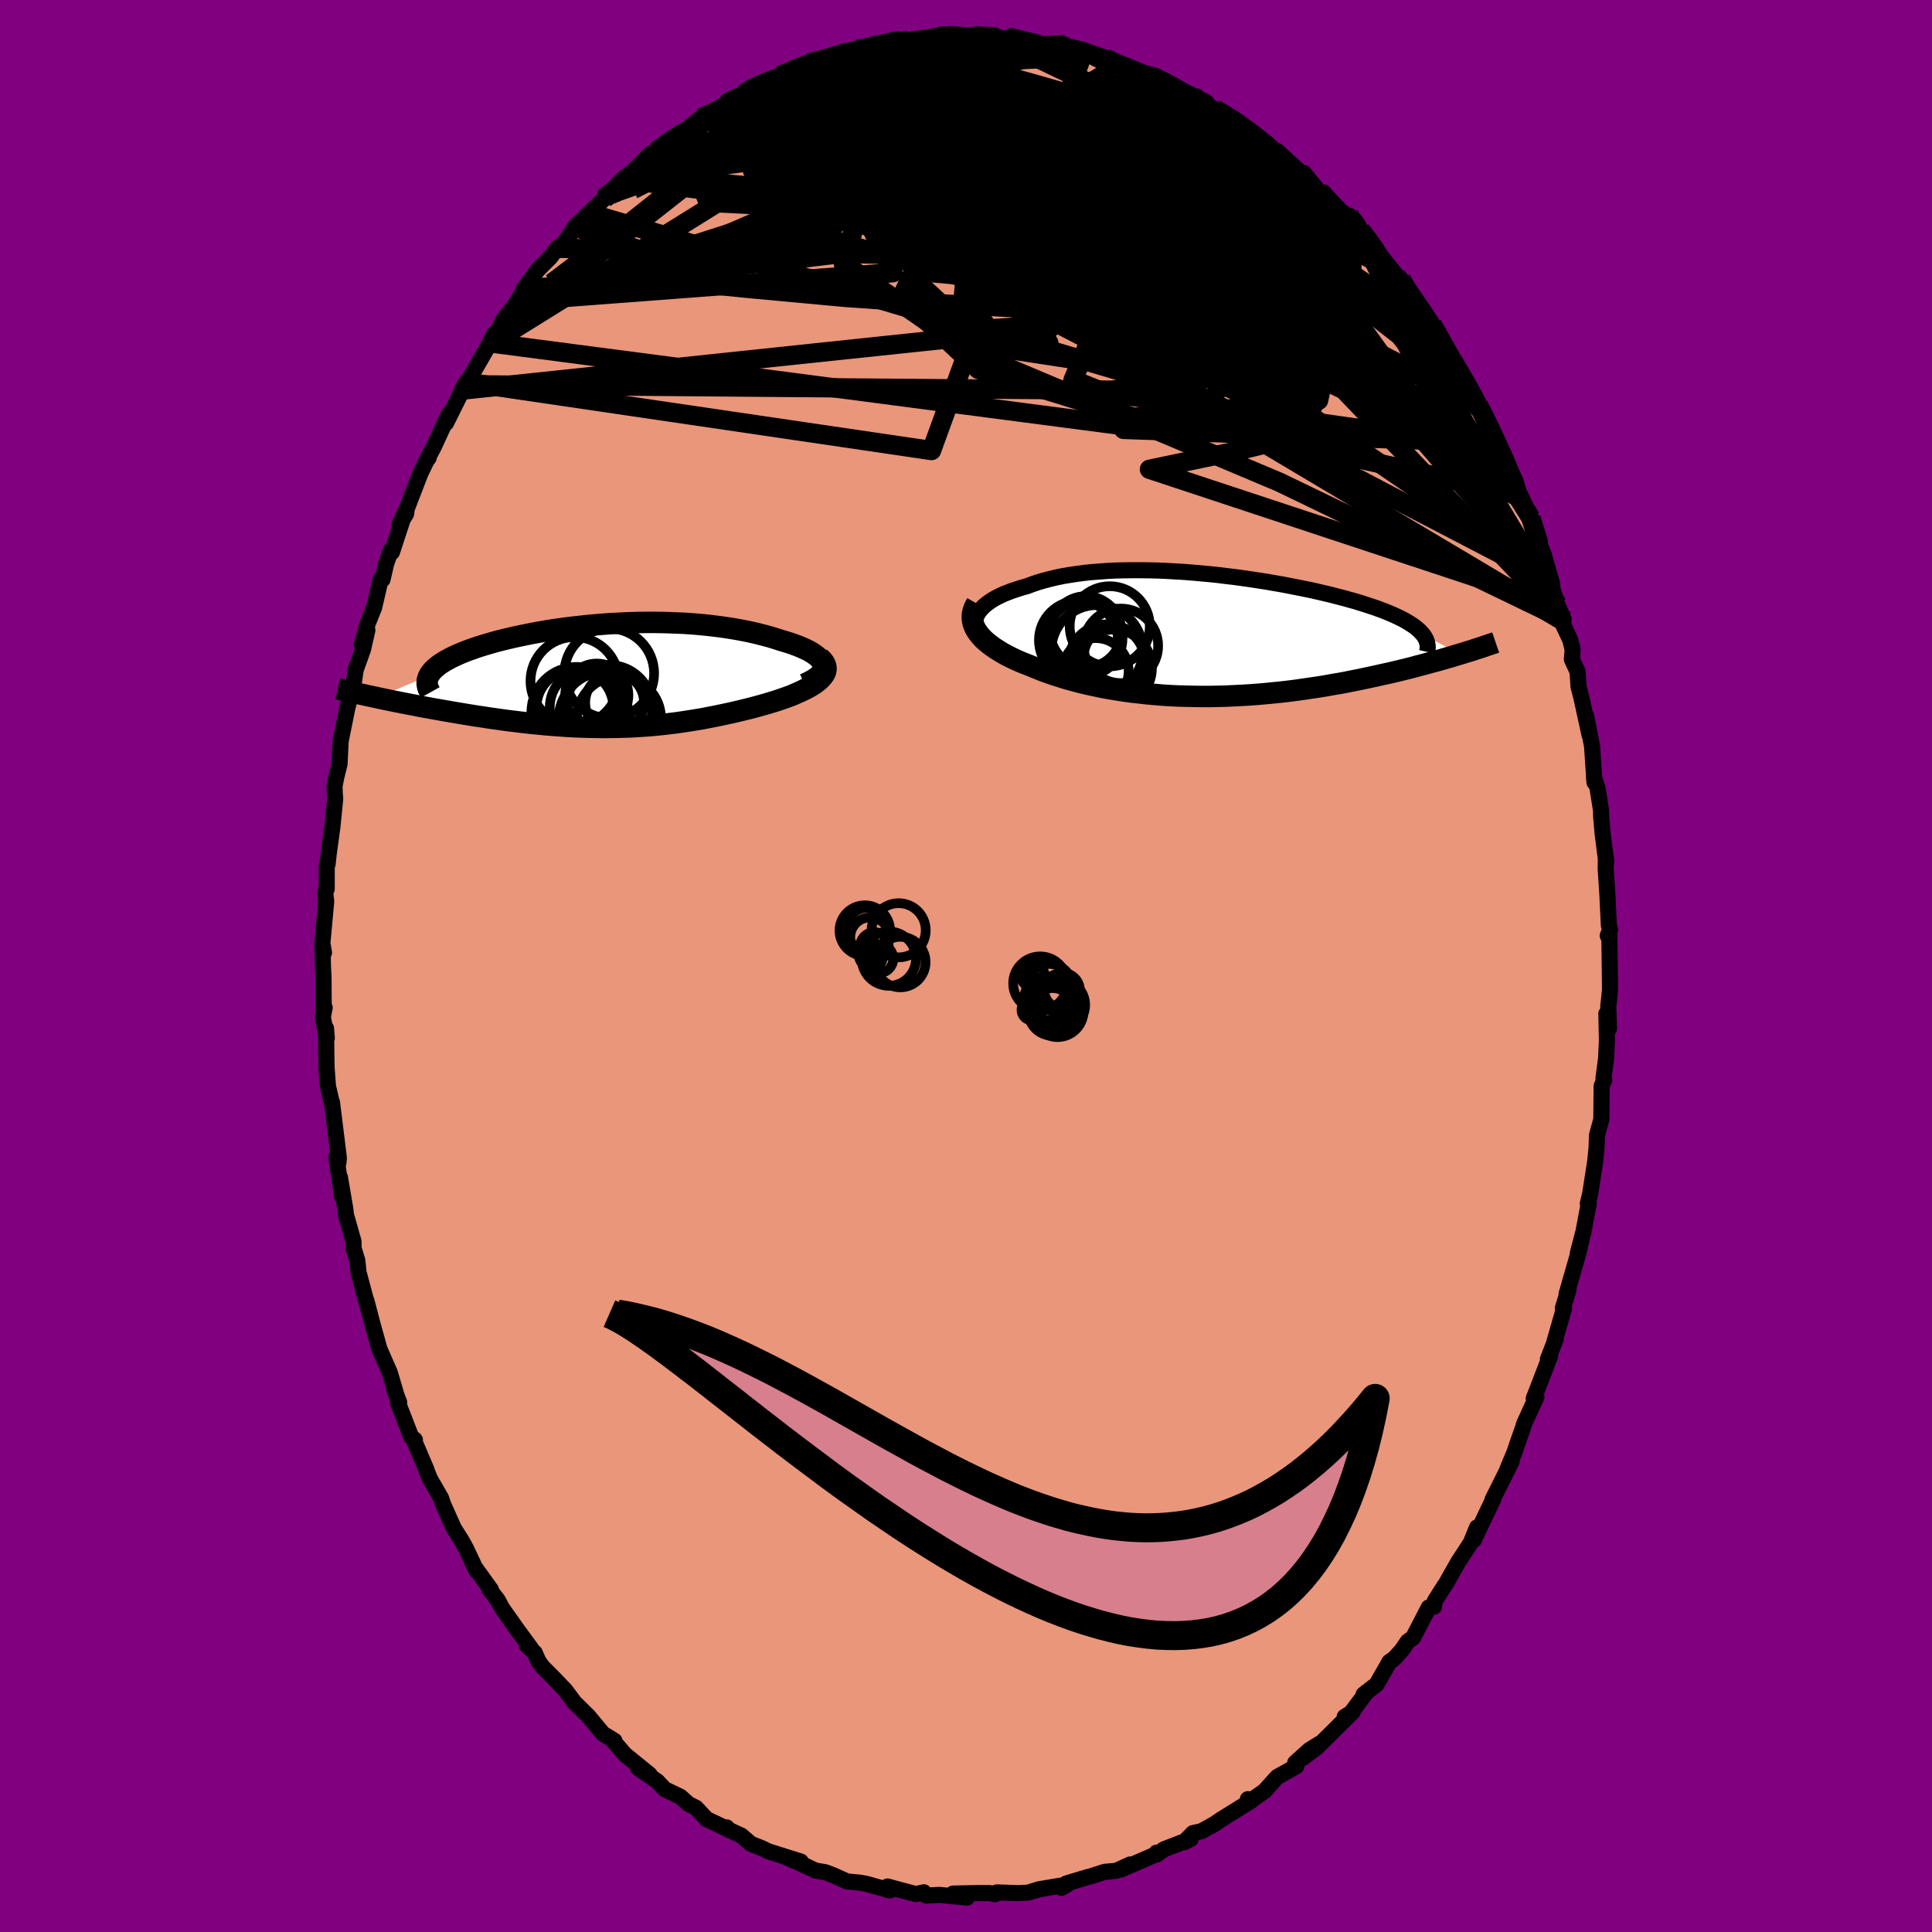 
  <svg viewBox="-100 -100 200 200" xmlns="http://www.w3.org/2000/svg" width="500" height="500" id="face-svg">
    <defs>
      <clipPath id="leftEyeClipPath">
        <polyline points="22.4,-1.11 22.34,-1.3 22.23,-1.5 22.09,-1.68 21.92,-1.87 21.71,-2.05 21.46,-2.23 21.19,-2.41 20.89,-2.58 20.56,-2.74 20.2,-2.9 19.82,-3.06 19.41,-3.21 18.99,-3.36 18.54,-3.5 18.07,-3.64 17.51,-3.82 16.93,-4 16.33,-4.16 15.71,-4.32 15.07,-4.47 14.42,-4.61 13.75,-4.74 13.06,-4.86 12.36,-4.97 11.65,-5.07 10.93,-5.16 10.2,-5.24 9.46,-5.31 8.71,-5.37 7.95,-5.42 7.19,-5.45 6.42,-5.48 5.65,-5.5 4.88,-5.51 4.1,-5.51 3.33,-5.5 2.55,-5.48 1.78,-5.45 1.01,-5.41 0.24,-5.37 -0.52,-5.31 -1.28,-5.25 -2.03,-5.18 -2.77,-5.1 -3.5,-5.02 -4.23,-4.93 -4.94,-4.83 -5.64,-4.73 -6.33,-4.62 -7,-4.5 -7.66,-4.38 -8.31,-4.25 -8.94,-4.12 -9.55,-3.99 -10.15,-3.85 -10.73,-3.71 -11.29,-3.57 -11.83,-3.42 -12.35,-3.27 -12.85,-3.12 -13.33,-2.97 -13.79,-2.81 -14.22,-2.66 -14.64,-2.5 -15.04,-2.34 -15.41,-2.18 -15.76,-2.02 -16.1,-1.86 -16.41,-1.69 -16.71,-1.53 -16.98,-1.36 -17.23,-1.2 -17.46,-1.03 -17.67,-0.86 -17.86,-0.69 -18.03,-0.52 -18.17,-0.35 -18.3,-0.17 -18.4,0 -23.78,2.28 -23.32,2.38 -22.84,2.48 -22.36,2.58 -21.86,2.68 -21.36,2.78 -20.85,2.88 -20.33,2.98 -19.8,3.08 -19.26,3.19 -18.71,3.29 -18.16,3.39 -17.6,3.49 -17.03,3.59 -16.46,3.69 -15.88,3.79 -15.29,3.89 -14.69,3.99 -14.08,4.09 -13.46,4.19 -12.83,4.28 -12.2,4.38 -11.56,4.47 -10.92,4.56 -10.27,4.65 -9.61,4.73 -8.96,4.81 -8.3,4.89 -7.63,4.96 -6.97,5.02 -6.3,5.09 -5.63,5.14 -4.96,5.19 -4.28,5.24 -3.61,5.28 -2.94,5.31 -2.26,5.33 -1.59,5.35 -0.92,5.36 -0.24,5.37 0.43,5.36 1.11,5.35 1.78,5.33 2.45,5.31 3.13,5.27 3.8,5.23 4.47,5.18 5.15,5.12 5.82,5.05 6.49,4.97 7.17,4.89 7.84,4.79 8.51,4.69 9.19,4.58 9.86,4.47 10.53,4.34 11.2,4.21 11.87,4.07 12.54,3.93 13.21,3.78 13.88,3.62 14.54,3.46 15.2,3.29 15.86,3.11 16.5,2.93 17,2.78 17.49,2.63 17.97,2.47 18.43,2.31 18.88,2.15 19.31,1.98 19.72,1.8 20.12,1.62 20.49,1.44 20.84,1.26 21.17,1.07 21.47,0.88 21.75,0.68 21.99,0.48 22.2,0.28" />
      </clipPath>
      <clipPath id="rightEyeClipPath">
        <polyline points="-24.54,-2.15 -24.4,-2.39 -24.23,-2.63 -24.02,-2.86 -23.79,-3.09 -23.52,-3.31 -23.22,-3.53 -22.9,-3.74 -22.55,-3.94 -22.17,-4.13 -21.76,-4.32 -21.33,-4.49 -20.88,-4.66 -20.4,-4.82 -19.9,-4.98 -19.38,-5.12 -18.82,-5.33 -18.24,-5.53 -17.62,-5.71 -16.97,-5.88 -16.3,-6.04 -15.61,-6.18 -14.89,-6.3 -14.15,-6.41 -13.39,-6.51 -12.61,-6.59 -11.81,-6.65 -10.99,-6.71 -10.16,-6.75 -9.32,-6.77 -8.46,-6.78 -7.6,-6.78 -6.72,-6.77 -5.84,-6.75 -4.96,-6.71 -4.07,-6.66 -3.18,-6.61 -2.29,-6.54 -1.4,-6.46 -0.51,-6.38 0.37,-6.29 1.24,-6.18 2.11,-6.08 2.97,-5.96 3.82,-5.84 4.66,-5.71 5.49,-5.58 6.3,-5.44 7.1,-5.3 7.88,-5.15 8.64,-5 9.39,-4.85 10.12,-4.7 10.82,-4.54 11.51,-4.38 12.18,-4.22 12.82,-4.05 13.45,-3.89 14.05,-3.72 14.63,-3.56 15.18,-3.39 15.72,-3.22 16.23,-3.05 16.72,-2.89 17.18,-2.72 17.63,-2.55 18.05,-2.38 18.45,-2.21 18.83,-2.04 19.19,-1.87 19.53,-1.7 19.84,-1.53 20.14,-1.35 20.41,-1.18 20.67,-1.01 20.9,-0.83 21.11,-0.66 21.3,-0.48 21.47,-0.3 21.62,-0.13 25.43,1.91 24.99,2.04 24.54,2.18 24.07,2.31 23.6,2.45 23.11,2.59 22.61,2.72 22.1,2.86 21.58,3 21.04,3.14 20.5,3.29 19.94,3.43 19.37,3.57 18.78,3.71 18.19,3.85 17.59,3.98 16.97,4.12 16.33,4.26 15.68,4.4 15.02,4.54 14.35,4.67 13.66,4.81 12.96,4.94 12.25,5.06 11.52,5.19 10.79,5.31 10.04,5.42 9.28,5.53 8.52,5.64 7.74,5.74 6.96,5.83 6.16,5.91 5.36,5.99 4.56,6.06 3.75,6.12 2.93,6.17 2.11,6.21 1.29,6.25 0.46,6.27 -0.37,6.29 -1.2,6.29 -2.03,6.28 -2.85,6.26 -3.68,6.24 -4.5,6.2 -5.32,6.15 -6.14,6.08 -6.95,6.01 -7.75,5.92 -8.55,5.83 -9.34,5.72 -10.12,5.6 -10.89,5.47 -11.65,5.33 -12.39,5.17 -13.13,5.01 -13.85,4.84 -14.56,4.65 -15.25,4.46 -15.92,4.25 -16.58,4.04 -17.22,3.82 -17.84,3.59 -18.44,3.35 -19.02,3.11 -19.53,2.91 -20.03,2.71 -20.51,2.5 -20.97,2.28 -21.41,2.06 -21.83,1.83 -22.23,1.59 -22.61,1.35 -22.96,1.11 -23.29,0.86 -23.6,0.61 -23.88,0.35 -24.13,0.08 -24.35,-0.18 -24.55,-0.46" />
      </clipPath>
      <filter id="fuzzy">
        <feTurbulence id="turbulence" baseFrequency="0.05" numOctaves="3" type="noise" result="noise" />
        <feDisplacementMap in="SourceGraphic" in2="noise" scale="2" />
      </filter>
      <linearGradient id="rainbowGradient" x1="0%" y1="0%" x2="100%" y2="0%">
        <stop offset="0%" style="stop-color: rgb(165, 42, 42); stop-opacity: 1" />
        <stop offset="50%" style="stop-color: rgb(128, 128, 128); stop-opacity: 1" />
        <stop offset="100%" style="stop-color: rgb(50, 205, 50); stop-opacity: 1" />
      </linearGradient>
    </defs>
    <rect x="-100" y="-100" width="100%" height="100%" fill="rgb(128, 0, 128)" />
    <polyline id="faceContour" points="66.67,2.44 66.56,3.55 66.49,4.11 66.56,6.48 66.29,4.94 66.35,7.65 66.26,9.6 65.99,11.63 66.08,11.78 65.8,12.43 65.77,15.87 65.32,17.52 65.28,18.69 65.27,18.89 65.13,20.26 64.62,23.55 64.37,24.59 64.47,24.57 63.93,27.46 63.33,29.75 63.71,28.37 63.39,29.72 62.17,33.97 62.38,33.49 61.78,35.44 61.91,35.43 60.93,38.84 61.05,38.62 60.24,40.7 60.46,40.4 58.77,44.78 59.05,44.6 57.78,47.39 57.65,47.83 57.16,49.21 56.8,50.28 56.04,52.11 56.48,51.29 54.52,55.21 54.59,55.17 53.28,57.91 52.58,59.41 52.9,58.12 52.26,59.7 50.93,61.74 49.64,64.02 49.51,64.19 48.53,65.74 48.44,66.33 47.9,66.41 46.31,69.48 46.28,69.53 45.73,69.92 45.1,70.85 44.32,71.7 43.84,72.03 42.51,74.36 41.16,75.41 41.49,75.14 39.85,77.33 39.2,77.73 40.03,77.21 36.35,80.86 34.86,81.99 36.61,80.5 35.56,81.15 34.08,82.48 34.2,82.85 32.22,83.95 30.89,85.42 29.59,86.33 29.18,86.25 29.57,86.39 26.36,88.38 25.74,88.81 24.37,89.57 23.5,89.76 22.58,90.7 23.26,90.37 20.47,91.45 19.78,91.96 19.72,91.79 19.62,91.98 16.08,93.52 16.98,93.01 15.54,93.67 14.36,93.77 12.95,94.23 12.64,94.3 10.38,94.98 10.8,94.87 9.86,95.44 10.47,95.09 7.54,95.58 6.46,95.92 5.43,95.98 3.18,95.9 3,96.09 2.43,95.97 1.19,95.97 -1.34,96.02 0.1,96.44 -2.74,96.16 -4.11,96.23 -4.37,95.89 -5.17,96.08 -6.47,95.74 -8.12,95.29 -8.36,95.43 -7.9,95.7 -10.25,95.03 -10.98,94.89 -12.31,94.77 -13.67,94.16 -14.53,93.82 -15.59,93.64 -17.15,92.9 -18.74,92.22 -17.1,92.71 -20.46,91.65 -21.21,91.29 -22.26,90.88 -23.26,90.02 -24.89,89.27 -24.78,89.17 -24.54,89.41 -26.15,88.65 -26.85,88.32 -27.95,87.14 -28.7,86.77 -29.58,85.99 -31.19,85.22 -31.95,84.41 -33.94,83.02 -32.75,83.7 -35.29,81.64 -36.69,80.02 -36.39,80.21 -37.18,79.72 -37.57,79.49 -39.08,77.67 -40.64,76.13 -40.55,76.22 -41.46,74.99 -42.63,73.77 -43.85,72.54 -44.26,71.97 -44.64,71.1 -45.45,70.34 -45.05,70.61 -46.39,68.79 -48.03,66.47 -48.47,65.64 -49.34,64.51 -49.18,64.56 -50.85,62.24 -50.68,62.59 -51.78,60.26 -52.16,59.57 -53.02,58.2 -54.13,55.72 -54.34,55.09 -55.47,53.13 -55.85,52.21 -55.85,52.15 -57.17,49.05 -57.05,49.05 -57.44,48.73 -58.8,45.22 -58.68,45.17 -59.19,43.83 -59.02,44.23 -59.65,42.09 -60.72,39.65 -61.45,37.02 -62.07,34.65 -61.71,36.03 -62.13,34.53 -62.89,31.69 -63.01,30.49 -63.39,29.25 -63.41,28.49 -64.18,25.79 -64.26,25.11 -64.81,21.88 -64.6,23.86 -65.18,19.76 -64.97,20.38 -64.92,19.87 -65.63,14.12 -65.61,14.34 -66.05,12.44 -66.19,10.53 -66.19,11.06 -66.25,6.45 -66.17,7.47 -66.58,5.28 -66.39,4.32 -66.49,4.65 -66.51,1.17 -66.56,0.22 -66.62,-2.12 -66.46,-1.39 -66.63,-2.35 -66.23,-6.72 -66.34,-7.6 -66.18,-7.98 -66.18,-10.47 -66.09,-10.54 -65.96,-11.7 -65.59,-14.4 -65.3,-17.3 -65.35,-17.95 -65.37,-18.62 -65.19,-19.54 -64.85,-20.92 -64.74,-23.25 -64.05,-26.68 -63.8,-27.64 -63.58,-27.94 -63.18,-30.66 -62.42,-32.78 -61.97,-34.76 -62.54,-33.28 -61.96,-35.39 -61.27,-37.11 -60.6,-40 -60.4,-40.01 -60.03,-41.63 -59.54,-43.03 -59.43,-42.83 -58.06,-47.01 -58.63,-45.72 -57.96,-46.81 -57.89,-47.34 -56.49,-50.97 -55.59,-52.85 -55.62,-52.61 -55.81,-52.39 -55.09,-53.76 -53.53,-57.14 -53.83,-56.2 -51.72,-60.44 -52.2,-59.61 -51.76,-60.17 -49.37,-64.33 -49.29,-64.51 -48.84,-65.44 -48.56,-65.41 -47.93,-66.85 -46.35,-68.84 -46.94,-68.01 -45.24,-70.76 -45.83,-70.01 -44.33,-72.06 -43.04,-73.35 -42.33,-74.3 -41.7,-74.72 -41,-75.69 -40.49,-76.52 -39.01,-77.94 -37.43,-79.44 -37.33,-79.86 -37.35,-79.53 -35.56,-81.43 -34.02,-82.61 -34.87,-81.87 -32.64,-84.1 -32.09,-84.33 -29.54,-86.32 -29.56,-86.07 -29.16,-86.48 -28.66,-86.81 -27.45,-87.8 -25.61,-88.82 -24.84,-89.26 -23.67,-90.04 -24.71,-89.54 -23.1,-90.23 -21.82,-91.12 -21.29,-91.34 -19.71,-91.85 -17.25,-92.99 -19.29,-92.19 -16.92,-93.29 -16.27,-93.48 -14.32,-93.85 -14.35,-94.12 -12.73,-94.64 -11.35,-94.93 -9.88,-95.14 -10.77,-95.03 -7.08,-95.95 -6.5,-95.64 -6.97,-95.72 -5.36,-95.92 -5.01,-95.78 -2.38,-96.45 -2.05,-96.29 -1.75,-96.46 1.69,-96.26 1.06,-96.46 2.9,-96.35 3.6,-96.05 5.94,-95.73 4.67,-96.26 7.49,-95.58 6.34,-95.76 7.63,-95.45 9.7,-95.32 10.25,-95.38 10.68,-95.01 12.21,-94.74 14.41,-94.02 13.44,-94.14 16.78,-93.07 16.62,-93.05 17.29,-92.87 17.46,-92.71 19.67,-92.13 19.83,-91.85 20.63,-91.54 22.3,-90.63 23.18,-90.13 23.87,-90.02 23.78,-89.9 26.68,-88.01 25.79,-88.72 28.13,-87.43 29.46,-86.27 31.19,-85.16 32.28,-83.99 32.22,-84.37 34.48,-82.28 34.38,-82.19 34.97,-82.09 36.61,-80.1 37.03,-80.07 37.37,-79.67 38.83,-78.12 40.37,-76.89 39.66,-77.68 40.87,-76.12 41.06,-75.94 41.4,-75.58 42.82,-73.67 44.52,-71.54 45.06,-71.06 45.56,-69.99 46.27,-69.33 47.9,-66.86 48.64,-65.74 48.25,-66.41 48.77,-65.54 50.79,-62.2 50.29,-62.88 52.15,-59.67 50.72,-62.41 51.91,-60.34 53.05,-58.05 53.94,-56.44 54.89,-54.17 54.2,-55.79 55.25,-53.59 56.21,-51.46 56.87,-50.27 57.41,-48.35 57.4,-48.72 57.4,-48.73 58.47,-46.39 59.89,-42.28 59.8,-42.62 60.69,-39.52 60.42,-40.01 61.2,-37.46 61.88,-35.88 61.57,-35.85 62.56,-33.74 62.8,-32.75 62.72,-31.75 63.31,-30.46 63.41,-28.91 63.71,-27.76 64.55,-23.91 64.18,-25.94 64.81,-22.76 65.06,-19.01 65.01,-19.57 65.38,-18.37 65.74,-16.11 65.75,-15.51 65.9,-13.74 66.28,-10.77 66.24,-11.2 66.22,-10.07 66.39,-7.49 66.55,-4.21 66.67,-3.72 66.43,-3.14 66.6,-3.23 66.67,2.44 66.56,3.55" fill="rgb(233, 150, 122)" stroke="black" stroke-width="1.667" stroke-linejoin="round" filter="url(#fuzzy)" />
    <g transform="translate(25.68 -34.19)">
      <polyline id="rightCountour" points="-24.54,-2.15 -24.4,-2.39 -24.23,-2.63 -24.02,-2.86 -23.79,-3.09 -23.52,-3.31 -23.22,-3.53 -22.9,-3.74 -22.55,-3.94 -22.17,-4.13 -21.76,-4.32 -21.33,-4.49 -20.88,-4.66 -20.4,-4.82 -19.9,-4.98 -19.38,-5.12 -18.82,-5.33 -18.24,-5.53 -17.62,-5.71 -16.97,-5.88 -16.3,-6.04 -15.61,-6.18 -14.89,-6.3 -14.15,-6.41 -13.39,-6.51 -12.61,-6.59 -11.81,-6.65 -10.99,-6.71 -10.16,-6.75 -9.32,-6.77 -8.46,-6.78 -7.6,-6.78 -6.72,-6.77 -5.84,-6.75 -4.96,-6.71 -4.07,-6.66 -3.18,-6.61 -2.29,-6.54 -1.4,-6.46 -0.51,-6.38 0.37,-6.29 1.24,-6.18 2.11,-6.08 2.97,-5.96 3.82,-5.84 4.66,-5.71 5.49,-5.58 6.3,-5.44 7.1,-5.3 7.88,-5.15 8.64,-5 9.39,-4.85 10.12,-4.7 10.82,-4.54 11.51,-4.38 12.18,-4.22 12.82,-4.05 13.45,-3.89 14.05,-3.72 14.63,-3.56 15.18,-3.39 15.72,-3.22 16.23,-3.05 16.72,-2.89 17.18,-2.72 17.63,-2.55 18.05,-2.38 18.45,-2.21 18.83,-2.04 19.19,-1.87 19.53,-1.7 19.84,-1.53 20.14,-1.35 20.41,-1.18 20.67,-1.01 20.9,-0.83 21.11,-0.66 21.3,-0.48 21.47,-0.3 21.62,-0.13 25.43,1.91 24.99,2.04 24.54,2.18 24.07,2.31 23.6,2.45 23.11,2.59 22.61,2.72 22.1,2.86 21.58,3 21.04,3.14 20.5,3.29 19.94,3.43 19.37,3.57 18.78,3.71 18.19,3.85 17.59,3.98 16.97,4.12 16.33,4.26 15.68,4.4 15.02,4.54 14.35,4.67 13.66,4.81 12.96,4.94 12.25,5.06 11.52,5.19 10.79,5.31 10.04,5.42 9.28,5.53 8.52,5.64 7.74,5.74 6.96,5.83 6.16,5.91 5.36,5.99 4.56,6.06 3.75,6.12 2.93,6.17 2.11,6.21 1.29,6.25 0.46,6.27 -0.37,6.29 -1.2,6.29 -2.03,6.28 -2.85,6.26 -3.68,6.24 -4.5,6.2 -5.32,6.15 -6.14,6.08 -6.95,6.01 -7.75,5.92 -8.55,5.83 -9.34,5.72 -10.12,5.6 -10.89,5.47 -11.65,5.33 -12.39,5.17 -13.13,5.01 -13.85,4.84 -14.56,4.65 -15.25,4.46 -15.92,4.25 -16.58,4.04 -17.22,3.82 -17.84,3.59 -18.44,3.35 -19.02,3.11 -19.53,2.91 -20.03,2.71 -20.51,2.5 -20.97,2.28 -21.41,2.06 -21.83,1.83 -22.23,1.59 -22.61,1.35 -22.96,1.11 -23.29,0.86 -23.6,0.61 -23.88,0.35 -24.13,0.08 -24.35,-0.18 -24.55,-0.46" fill="white" stroke="white" stroke-width="0" stroke-linejoin="round" filter="url(#fuzzy)" />
    </g>
    <g transform="translate(-37.19 -30.06)">
      <polyline id="leftCountour" points="22.4,-1.11 22.34,-1.3 22.23,-1.5 22.09,-1.68 21.92,-1.87 21.71,-2.05 21.46,-2.23 21.19,-2.41 20.89,-2.58 20.56,-2.74 20.2,-2.9 19.82,-3.06 19.41,-3.21 18.99,-3.36 18.54,-3.5 18.07,-3.64 17.51,-3.82 16.93,-4 16.33,-4.16 15.71,-4.32 15.07,-4.47 14.42,-4.61 13.75,-4.74 13.06,-4.86 12.36,-4.97 11.65,-5.07 10.93,-5.16 10.2,-5.24 9.46,-5.31 8.71,-5.37 7.95,-5.42 7.19,-5.45 6.42,-5.48 5.65,-5.5 4.88,-5.51 4.1,-5.51 3.33,-5.5 2.55,-5.48 1.78,-5.45 1.01,-5.41 0.24,-5.37 -0.52,-5.31 -1.28,-5.25 -2.03,-5.18 -2.77,-5.1 -3.5,-5.02 -4.23,-4.93 -4.94,-4.83 -5.64,-4.73 -6.33,-4.62 -7,-4.5 -7.66,-4.38 -8.31,-4.25 -8.94,-4.12 -9.55,-3.99 -10.15,-3.85 -10.73,-3.71 -11.29,-3.57 -11.83,-3.42 -12.35,-3.27 -12.85,-3.12 -13.33,-2.97 -13.79,-2.81 -14.22,-2.66 -14.64,-2.5 -15.04,-2.34 -15.41,-2.18 -15.76,-2.02 -16.1,-1.86 -16.41,-1.69 -16.71,-1.53 -16.98,-1.36 -17.23,-1.2 -17.46,-1.03 -17.67,-0.86 -17.86,-0.69 -18.03,-0.52 -18.17,-0.35 -18.3,-0.17 -18.4,0 -23.78,2.28 -23.32,2.38 -22.84,2.48 -22.36,2.58 -21.86,2.68 -21.36,2.78 -20.85,2.88 -20.33,2.98 -19.8,3.08 -19.26,3.19 -18.71,3.29 -18.16,3.39 -17.6,3.49 -17.03,3.59 -16.46,3.69 -15.88,3.79 -15.29,3.89 -14.69,3.99 -14.08,4.09 -13.46,4.19 -12.83,4.28 -12.2,4.38 -11.56,4.47 -10.92,4.56 -10.27,4.65 -9.61,4.73 -8.96,4.81 -8.3,4.89 -7.63,4.96 -6.97,5.02 -6.3,5.09 -5.63,5.14 -4.96,5.19 -4.28,5.24 -3.61,5.28 -2.94,5.31 -2.26,5.33 -1.59,5.35 -0.92,5.36 -0.24,5.37 0.43,5.36 1.11,5.35 1.78,5.33 2.45,5.31 3.13,5.27 3.8,5.23 4.47,5.18 5.15,5.12 5.82,5.05 6.49,4.97 7.17,4.89 7.84,4.79 8.51,4.69 9.19,4.58 9.86,4.47 10.53,4.34 11.2,4.21 11.87,4.07 12.54,3.93 13.21,3.78 13.88,3.62 14.54,3.46 15.2,3.29 15.86,3.11 16.5,2.93 17,2.78 17.49,2.63 17.97,2.47 18.43,2.31 18.88,2.15 19.31,1.98 19.72,1.8 20.12,1.62 20.49,1.44 20.84,1.26 21.17,1.07 21.47,0.88 21.75,0.68 21.99,0.48 22.2,0.28" fill="white" stroke="white" stroke-width="0" stroke-linejoin="round" filter="url(#fuzzy)" />
    </g>
    <g transform="translate(25.68 -34.19)">
      <polyline id="rightUpper" points="-23.85,0.46 -24.1,0.19 -24.31,-0.07 -24.48,-0.33 -24.61,-0.6 -24.69,-0.86 -24.74,-1.13 -24.74,-1.39 -24.71,-1.64 -24.64,-1.9 -24.54,-2.15 -24.4,-2.39 -24.23,-2.63 -24.02,-2.86 -23.79,-3.09 -23.52,-3.31 -23.22,-3.53 -22.9,-3.74 -22.55,-3.94 -22.17,-4.13 -21.76,-4.32 -21.33,-4.49 -20.88,-4.66 -20.4,-4.82 -19.9,-4.98 -19.38,-5.12 -18.82,-5.33 -18.24,-5.53 -17.62,-5.71 -16.97,-5.88 -16.3,-6.04 -15.61,-6.18 -14.89,-6.3 -14.15,-6.41 -13.39,-6.51 -12.61,-6.59 -11.81,-6.65 -10.99,-6.71 -10.16,-6.75 -9.32,-6.77 -8.46,-6.78 -7.6,-6.78 -6.72,-6.77 -5.84,-6.75 -4.96,-6.71 -4.07,-6.66 -3.18,-6.61 -2.29,-6.54 -1.4,-6.46 -0.51,-6.38 0.37,-6.29 1.24,-6.18 2.11,-6.08 2.97,-5.96 3.82,-5.84 4.66,-5.71 5.49,-5.58 6.3,-5.44 7.1,-5.3 7.88,-5.15 8.64,-5 9.39,-4.85 10.12,-4.7 10.82,-4.54 11.51,-4.38 12.18,-4.22 12.82,-4.05 13.45,-3.89 14.05,-3.72 14.63,-3.56 15.18,-3.39 15.72,-3.22 16.23,-3.05 16.72,-2.89 17.18,-2.72 17.63,-2.55 18.05,-2.38 18.45,-2.21 18.83,-2.04 19.19,-1.87 19.53,-1.7 19.84,-1.53 20.14,-1.35 20.41,-1.18 20.67,-1.01 20.9,-0.83 21.11,-0.66 21.3,-0.48 21.47,-0.3 21.62,-0.13 21.75,0.05 21.86,0.23 21.95,0.41 22.02,0.59 22.07,0.77 22.1,0.95 22.12,1.13 22.11,1.31 22.09,1.49 22.05,1.67" fill="none" stroke="black" stroke-width="1.667" stroke-linejoin="round" filter="url(#fuzzy)" />
      <polyline id="rightLower" points="-24.58,-3.34 -24.75,-3.04 -24.88,-2.74 -24.97,-2.45 -25.02,-2.15 -25.03,-1.86 -25,-1.58 -24.94,-1.29 -24.84,-1.01 -24.71,-0.73 -24.55,-0.46 -24.35,-0.18 -24.13,0.08 -23.88,0.35 -23.6,0.61 -23.29,0.86 -22.96,1.11 -22.61,1.35 -22.23,1.59 -21.83,1.83 -21.41,2.06 -20.97,2.28 -20.51,2.5 -20.03,2.71 -19.53,2.91 -19.02,3.11 -18.44,3.35 -17.84,3.59 -17.22,3.82 -16.58,4.04 -15.92,4.25 -15.25,4.46 -14.56,4.65 -13.85,4.84 -13.13,5.01 -12.39,5.17 -11.65,5.33 -10.89,5.47 -10.12,5.6 -9.34,5.72 -8.55,5.83 -7.75,5.92 -6.95,6.01 -6.14,6.08 -5.32,6.15 -4.5,6.2 -3.68,6.24 -2.85,6.26 -2.03,6.28 -1.2,6.29 -0.37,6.29 0.46,6.27 1.29,6.25 2.11,6.21 2.93,6.17 3.75,6.12 4.56,6.06 5.36,5.99 6.16,5.91 6.96,5.83 7.74,5.74 8.52,5.64 9.28,5.53 10.04,5.42 10.79,5.31 11.52,5.19 12.25,5.06 12.96,4.94 13.66,4.81 14.35,4.67 15.02,4.54 15.68,4.4 16.33,4.26 16.97,4.12 17.59,3.98 18.19,3.85 18.78,3.71 19.37,3.57 19.94,3.43 20.5,3.29 21.04,3.14 21.58,3 22.1,2.86 22.61,2.72 23.11,2.59 23.6,2.45 24.07,2.31 24.54,2.18 24.99,2.04 25.43,1.91 25.85,1.78 26.27,1.65 26.67,1.53 27.06,1.4 27.43,1.28 27.8,1.16 28.15,1.04 28.5,0.92 28.83,0.81 29.15,0.7" fill="none" stroke="black" stroke-width="2.222" stroke-linejoin="round" filter="url(#fuzzy)" />
      <circle r="4.738" cx="-12.114" cy="1.562" stroke="black" fill="none" stroke-width="1.0" filter="url(#fuzzy)" clip-path="url(#rightEyeClipPath)" /><circle r="3.958" cx="-11.099" cy="2.777" stroke="black" fill="none" stroke-width="1.0" filter="url(#fuzzy)" clip-path="url(#rightEyeClipPath)" /><circle r="3.924" cx="-13.404" cy="0.287" stroke="black" fill="none" stroke-width="1.0" filter="url(#fuzzy)" clip-path="url(#rightEyeClipPath)" /><circle r="3.992" cx="-10.424" cy="3.357" stroke="black" fill="none" stroke-width="1.0" filter="url(#fuzzy)" clip-path="url(#rightEyeClipPath)" /><circle r="4.146" cx="-10.799" cy="-0.978" stroke="black" fill="none" stroke-width="1.0" filter="url(#fuzzy)" clip-path="url(#rightEyeClipPath)" /><circle r="3.682" cx="-13.269" cy="-0.413" stroke="black" fill="none" stroke-width="1.0" filter="url(#fuzzy)" clip-path="url(#rightEyeClipPath)" /><circle r="3.412" cx="-12.254" cy="3.657" stroke="black" fill="none" stroke-width="1.0" filter="url(#fuzzy)" clip-path="url(#rightEyeClipPath)" /><circle r="4.09" cx="-14.039" cy="0.467" stroke="black" fill="none" stroke-width="1.0" filter="url(#fuzzy)" clip-path="url(#rightEyeClipPath)" /><circle r="3.15" cx="-10.339" cy="2.187" stroke="black" fill="none" stroke-width="1.0" filter="url(#fuzzy)" clip-path="url(#rightEyeClipPath)" /><circle r="3.86" cx="-9.649" cy="1.047" stroke="black" fill="none" stroke-width="1.0" filter="url(#fuzzy)" clip-path="url(#rightEyeClipPath)" />
      </g>
    <g transform="translate(-37.19 -30.06)">
      <polyline id="leftUpper" points="20.47,0.88 20.91,0.68 21.28,0.48 21.6,0.28 21.87,0.08 22.08,-0.12 22.24,-0.32 22.35,-0.52 22.41,-0.72 22.43,-0.91 22.4,-1.11 22.34,-1.3 22.23,-1.5 22.09,-1.68 21.92,-1.87 21.71,-2.05 21.46,-2.23 21.19,-2.41 20.89,-2.58 20.56,-2.74 20.2,-2.9 19.82,-3.06 19.41,-3.21 18.99,-3.36 18.54,-3.5 18.07,-3.64 17.51,-3.82 16.93,-4 16.33,-4.16 15.71,-4.32 15.07,-4.47 14.42,-4.61 13.75,-4.74 13.06,-4.86 12.36,-4.97 11.65,-5.07 10.93,-5.16 10.2,-5.24 9.46,-5.31 8.71,-5.37 7.95,-5.42 7.19,-5.45 6.42,-5.48 5.65,-5.5 4.88,-5.51 4.1,-5.51 3.33,-5.5 2.55,-5.48 1.78,-5.45 1.01,-5.41 0.24,-5.37 -0.52,-5.31 -1.28,-5.25 -2.03,-5.18 -2.77,-5.1 -3.5,-5.02 -4.23,-4.93 -4.94,-4.83 -5.64,-4.73 -6.33,-4.62 -7,-4.5 -7.66,-4.38 -8.31,-4.25 -8.94,-4.12 -9.55,-3.99 -10.15,-3.85 -10.73,-3.71 -11.29,-3.57 -11.83,-3.42 -12.35,-3.27 -12.85,-3.12 -13.33,-2.97 -13.79,-2.81 -14.22,-2.66 -14.64,-2.5 -15.04,-2.34 -15.41,-2.18 -15.76,-2.02 -16.1,-1.86 -16.41,-1.69 -16.71,-1.53 -16.98,-1.36 -17.23,-1.2 -17.46,-1.03 -17.67,-0.86 -17.86,-0.69 -18.03,-0.52 -18.17,-0.35 -18.3,-0.17 -18.4,0 -18.48,0.17 -18.54,0.35 -18.58,0.52 -18.59,0.69 -18.59,0.87 -18.56,1.04 -18.52,1.21 -18.46,1.39 -18.37,1.56 -18.27,1.74" fill="none" stroke="black" stroke-width="2.222" stroke-linejoin="round" filter="url(#fuzzy)" />
      <polyline id="leftLower" points="22.02,-1.88 22.27,-1.65 22.46,-1.43 22.59,-1.21 22.67,-0.99 22.7,-0.77 22.69,-0.56 22.63,-0.34 22.52,-0.13 22.38,0.07 22.2,0.28 21.99,0.48 21.75,0.68 21.47,0.88 21.17,1.07 20.84,1.26 20.49,1.44 20.12,1.62 19.72,1.8 19.31,1.98 18.88,2.15 18.43,2.31 17.97,2.47 17.49,2.63 17,2.78 16.5,2.93 15.86,3.11 15.2,3.29 14.54,3.46 13.88,3.62 13.21,3.78 12.54,3.93 11.87,4.07 11.2,4.21 10.53,4.34 9.86,4.47 9.19,4.58 8.51,4.69 7.84,4.79 7.17,4.89 6.49,4.97 5.82,5.05 5.15,5.12 4.47,5.18 3.8,5.23 3.13,5.27 2.45,5.31 1.78,5.33 1.11,5.35 0.43,5.36 -0.24,5.37 -0.92,5.36 -1.59,5.35 -2.26,5.33 -2.94,5.31 -3.61,5.28 -4.28,5.24 -4.96,5.19 -5.63,5.14 -6.3,5.09 -6.97,5.02 -7.63,4.96 -8.3,4.89 -8.96,4.81 -9.61,4.73 -10.27,4.65 -10.92,4.56 -11.56,4.47 -12.2,4.38 -12.83,4.28 -13.46,4.19 -14.08,4.09 -14.69,3.99 -15.29,3.89 -15.88,3.79 -16.46,3.69 -17.03,3.59 -17.6,3.49 -18.16,3.39 -18.71,3.29 -19.26,3.19 -19.8,3.08 -20.33,2.98 -20.85,2.88 -21.36,2.78 -21.86,2.68 -22.36,2.58 -22.84,2.48 -23.32,2.38 -23.78,2.28 -24.24,2.18 -24.68,2.09 -25.11,1.99 -25.54,1.9 -25.95,1.81 -26.35,1.72 -26.74,1.63 -27.12,1.54 -27.49,1.45 -27.85,1.37" fill="none" stroke="black" stroke-width="2.222" stroke-linejoin="round" filter="url(#fuzzy)" />
      <circle r="4.354" cx="1.265" cy="4.437" stroke="black" fill="none" stroke-width="1.0" filter="url(#fuzzy)" clip-path="url(#leftEyeClipPath)" /><circle r="4.958" cx="-0.02" cy="4.522" stroke="black" fill="none" stroke-width="1.0" filter="url(#fuzzy)" clip-path="url(#leftEyeClipPath)" /><circle r="3.982" cx="-3.295" cy="3.332" stroke="black" fill="none" stroke-width="1.0" filter="url(#fuzzy)" clip-path="url(#leftEyeClipPath)" /><circle r="4.642" cx="0.26" cy="-0.238" stroke="black" fill="none" stroke-width="1.0" filter="url(#fuzzy)" clip-path="url(#leftEyeClipPath)" /><circle r="4.03" cx="-1.87" cy="3.297" stroke="black" fill="none" stroke-width="1.0" filter="url(#fuzzy)" clip-path="url(#leftEyeClipPath)" /><circle r="3.274" cx="-1.03" cy="2.022" stroke="black" fill="none" stroke-width="1.0" filter="url(#fuzzy)" clip-path="url(#leftEyeClipPath)" /><circle r="4.646" cx="-3.15" cy="3.747" stroke="black" fill="none" stroke-width="1.0" filter="url(#fuzzy)" clip-path="url(#leftEyeClipPath)" /><circle r="4.564" cx="-3.33" cy="0.567" stroke="black" fill="none" stroke-width="1.0" filter="url(#fuzzy)" clip-path="url(#leftEyeClipPath)" /><circle r="3.046" cx="0.815" cy="2.792" stroke="black" fill="none" stroke-width="1.0" filter="url(#fuzzy)" clip-path="url(#leftEyeClipPath)" /><circle r="4.474" cx="0.24" cy="3.377" stroke="black" fill="none" stroke-width="1.0" filter="url(#fuzzy)" clip-path="url(#leftEyeClipPath)" />
    </g>
    <g id="hairs">
      <polyline points="50.79,-62.2 50.76,-62.07 50.8,-61.73 50.68,-61.48 50.42,-61.17 49.99,-60.87 49.28,-60.74 48.23,-60.91 46.81,-61.41 45.03,-62.23 42.84,-63.37 40.22,-64.86 37.13,-66.74 33.54,-69.01 29.46,-71.63 24.87,-74.58 19.75,-77.85 14.06,-81.53 7.73,-85.71 0.74,-90.46" fill="none" stroke="rgb(0, 0, 0)" stroke-width="2" stroke-linejoin="round" filter="url(#fuzzy)" /><polyline points="13.44,-94.14 15.61,-93.39 16.82,-92.87 17.9,-92.32 19.09,-91.68 20.41,-90.94 21.83,-90.12 23.29,-89.26 24.75,-88.38 26.17,-87.5 27.55,-86.64 28.9,-85.78 30.2,-84.94 31.45,-84.11 32.59,-83.34 33.57,-82.68 34.33,-82.17 34.81,-81.85 34.98,-81.76 34.88,-81.89 34.6,-82.13" fill="none" stroke="rgb(0, 0, 0)" stroke-width="2" stroke-linejoin="round" filter="url(#fuzzy)" /><polyline points="39.66,-77.68 40.37,-76.69 40.57,-76.12 40.54,-75.59 40.27,-75.07 39.63,-74.7 38.5,-74.56 36.86,-74.71 34.66,-75.16 31.89,-75.93 28.51,-77.02 24.46,-78.46 19.73,-80.2 14.31,-82.24 8.17,-84.59 1.24,-87.32 -6.42,-90.44" fill="none" stroke="rgb(0, 0, 0)" stroke-width="2" stroke-linejoin="round" filter="url(#fuzzy)" /><polyline points="13.44,-94.14 15.59,-93.42 16.75,-92.97 17.72,-92.57 18.76,-92.12 19.86,-91.63 20.97,-91.12 22.02,-90.62 22.95,-90.18 23.7,-89.81 24.27,-89.54 24.64,-89.35 24.81,-89.25 24.77,-89.26 24.46,-89.41 23.81,-89.72 22.73,-90.27 21.27,-91.09" fill="none" stroke="rgb(0, 0, 0)" stroke-width="2" stroke-linejoin="round" filter="url(#fuzzy)" /><polyline points="44.52,-71.54 44.82,-70.95 44.75,-70.2 44.27,-69.38 43.25,-68.66 41.59,-68.11 39.28,-67.71 36.34,-67.43 32.75,-67.25 28.48,-67.21 23.5,-67.33 17.78,-67.57 11.32,-67.87 4.12,-68.19 -3.84,-68.61 -12.58,-69.22 -22.19,-70.11 -32.72,-71.15" fill="none" stroke="rgb(0, 0, 0)" stroke-width="2" stroke-linejoin="round" filter="url(#fuzzy)" /><polyline points="-9.88,-95.14 -9.51,-95.27 -8.41,-95.48 -7.52,-95.6 -6.87,-95.65 -6.34,-95.66 -5.91,-95.63 -5.59,-95.55 -5.47,-95.39 -5.57,-95.13 -5.94,-94.78 -6.6,-94.32 -7.62,-93.75 -9.03,-93.07 -10.9,-92.25 -13.23,-91.3 -16,-90.25 -19.15,-89.12 -22.66,-87.92 -26.71,-86.51" fill="none" stroke="rgb(0, 0, 0)" stroke-width="2" stroke-linejoin="round" filter="url(#fuzzy)" /><polyline points="-19.29,-92.19 -17.37,-92.88 -15.65,-93.15 -13.85,-93.18 -11.87,-93.07 -9.68,-92.82 -7.3,-92.44 -4.75,-91.96 -2.07,-91.36 0.71,-90.68 3.56,-89.92 6.46,-89.11 9.4,-88.28 12.38,-87.44 15.39,-86.61 18.4,-85.78 21.41,-84.93 24.41,-84.02 27.4,-83.02 30.34,-81.95 33.13,-80.87 35.57,-80" fill="none" stroke="rgb(0, 0, 0)" stroke-width="2" stroke-linejoin="round" filter="url(#fuzzy)" /><polyline points="48.25,-66.41 49,-65.12 49.66,-63.89 49.96,-63.15 49.96,-62.81 49.73,-62.72 49.31,-62.76 48.7,-62.92 47.84,-63.32 46.65,-64.03 45.11,-65.12 43.21,-66.59 40.94,-68.44 38.29,-70.7 35.23,-73.41 31.72,-76.64 27.72,-80.36 23.21,-84.56 18.19,-89.25" fill="none" stroke="rgb(0, 0, 0)" stroke-width="2" stroke-linejoin="round" filter="url(#fuzzy)" /><polyline points="-19.71,-91.85 -18.45,-92.45 -17.68,-92.77 -16.66,-93.11 -15.4,-93.5 -14.05,-93.89 -12.69,-94.27 -11.37,-94.62 -10.13,-94.93 -9.01,-95.2 -8.05,-95.42 -7.26,-95.59 -6.7,-95.7 -6.36,-95.76 -6.25,-95.78 -6.4,-95.76 -6.86,-95.68 -7.68,-95.53 -8.87,-95.31 -10.45,-95.02" fill="none" stroke="rgb(0, 0, 0)" stroke-width="2" stroke-linejoin="round" filter="url(#fuzzy)" /><polyline points="-16.27,-93.48 -14.87,-93.82 -13.69,-94.17 -12.41,-94.5 -11.06,-94.79 -9.69,-95.06 -8.34,-95.29 -7.07,-95.49 -5.92,-95.67 -4.92,-95.82 -4.07,-95.95 -3.38,-96.06 -2.87,-96.15 -2.56,-96.19 -2.52,-96.19 -2.75,-96.14 -3.27,-96.04 -4.08,-95.92 -5.25,-95.79 -7.12,-95.58" fill="none" stroke="rgb(0, 0, 0)" stroke-width="2" stroke-linejoin="round" filter="url(#fuzzy)" /><polyline points="-32.09,-84.33 -30.37,-85.57 -29.26,-86.21 -28.14,-86.8 -26.79,-87.48 -25.21,-88.25 -23.53,-89.06 -21.84,-89.84 -20.22,-90.56 -18.67,-91.24 -17.17,-91.89 -15.71,-92.51 -14.33,-93.1 -13.05,-93.64 -11.94,-94.11 -11.03,-94.5 -10.37,-94.82 -10.05,-95.03 -10.15,-95.1" fill="none" stroke="rgb(0, 0, 0)" stroke-width="2" stroke-linejoin="round" filter="url(#fuzzy)" /><polyline points="-17.25,-92.99 -17.86,-92.78 -17.2,-93.05 -16.25,-93.38 -15.29,-93.69 -14.41,-93.95 -13.62,-94.14 -12.94,-94.27 -12.4,-94.31 -12.02,-94.26 -11.85,-94.11 -11.9,-93.86 -12.18,-93.5 -12.7,-93.04 -13.45,-92.46 -14.46,-91.74 -15.76,-90.87 -17.38,-89.83 -19.34,-88.62 -21.65,-87.24 -24.33,-85.7 -27.36,-84.04 -30.73,-82.28 -34.48,-80.38" fill="none" stroke="rgb(0, 0, 0)" stroke-width="2" stroke-linejoin="round" filter="url(#fuzzy)" /><polyline points="53.05,-58.05 53.75,-56.63 54.08,-55.75 54.21,-55.15 54.22,-54.61 54.08,-54.18 53.72,-53.98 53.11,-54.06 52.26,-54.42 51.16,-54.99 49.82,-55.77 48.21,-56.79 46.27,-58.14 43.96,-59.88 41.26,-62.08 38.16,-64.75 34.66,-67.87 30.77,-71.43 26.48,-75.42 21.79,-79.85 16.74,-84.74 11.3,-90.15" fill="none" stroke="rgb(0, 0, 0)" stroke-width="2" stroke-linejoin="round" filter="url(#fuzzy)" /><polyline points="10.68,-95.01 12.11,-94.66 13.18,-94.26 13.94,-93.87 14.45,-93.51 14.71,-93.18 14.71,-92.86 14.49,-92.52 14.06,-92.16 13.39,-91.75 12.47,-91.31 11.27,-90.84 9.76,-90.35 7.93,-89.84 5.74,-89.29 3.18,-88.69 0.25,-88.05 -3.07,-87.37 -6.78,-86.68 -10.96,-86 -15.73,-85.3 -21.22,-84.5 -27.54,-83.46" fill="none" stroke="rgb(0, 0, 0)" stroke-width="2" stroke-linejoin="round" filter="url(#fuzzy)" /><polyline points="25.79,-88.72 27.69,-87.55 29.16,-86.51 30.29,-85.64 31.13,-84.94 31.71,-84.38 32.07,-83.96 32.21,-83.65 32.13,-83.47 31.81,-83.41 31.24,-83.49 30.4,-83.72 29.25,-84.12 27.76,-84.69 25.93,-85.44 23.74,-86.38 21.23,-87.5 18.42,-88.78 15.29,-90.22 11.75,-91.88 7.61,-93.87" fill="none" stroke="rgb(0, 0, 0)" stroke-width="2" stroke-linejoin="round" filter="url(#fuzzy)" /><polyline points="19.83,-91.85 20.88,-91.33 22.09,-90.63 23.28,-89.88 24.48,-89.06 25.77,-88.13 27.17,-87.08 28.67,-85.92 30.24,-84.69 31.82,-83.43 33.34,-82.18 34.76,-80.99 36.05,-79.89 37.17,-78.92 38.14,-78.08 38.95,-77.4 39.59,-76.89 40.06,-76.54 40.35,-76.38 40.49,-76.37 40.5,-76.49 40.39,-76.71 40.17,-76.99 39.78,-77.36" fill="none" stroke="rgb(0, 0, 0)" stroke-width="2" stroke-linejoin="round" filter="url(#fuzzy)" /><polyline points="53.05,-58.05 53.81,-56.55 54.34,-55.46 54.79,-54.5 55.26,-53.48 55.73,-52.45 56.13,-51.51 56.44,-50.73 56.67,-50.1 56.83,-49.57 56.9,-49.14 56.87,-48.86 56.71,-48.8 56.38,-49.03 55.87,-49.63 55.15,-50.63 54.23,-52.03 53.08,-53.87 51.7,-56.13 50.09,-58.83 48.27,-61.92 46.3,-65.36 44.24,-69.09 42.15,-73.06" fill="none" stroke="rgb(0, 0, 0)" stroke-width="2" stroke-linejoin="round" filter="url(#fuzzy)" /><polyline points="-27.45,-87.8 -25.79,-88.5 -24.1,-88.81 -22.19,-88.83 -19.87,-88.67 -17.04,-88.42 -13.73,-88.1 -10.01,-87.71 -5.99,-87.24 -1.75,-86.7 2.68,-86.07 7.29,-85.36 12.13,-84.54 17.19,-83.58 22.42,-82.5 27.68,-81.34 32.77,-80.29" fill="none" stroke="rgb(0, 0, 0)" stroke-width="2" stroke-linejoin="round" filter="url(#fuzzy)" /><polyline points="45.06,-71.06 45.69,-70 46.56,-68.74 47.43,-67.45 48.22,-66.24 48.94,-65.09 49.63,-63.95 50.28,-62.84 50.89,-61.82 51.43,-60.9 51.9,-60.08 52.31,-59.35 52.65,-58.73 52.9,-58.22 53.05,-57.89 53.08,-57.76 52.96,-57.88 52.68,-58.28 52.24,-58.98 51.6,-60.01 50.76,-61.41 49.68,-63.2 48.32,-65.43 46.74,-68.03" fill="none" stroke="rgb(0, 0, 0)" stroke-width="2" stroke-linejoin="round" filter="url(#fuzzy)" /><polyline points="40.87,-76.12 41.14,-75.81 41.67,-75.12 42.28,-74.25 42.74,-73.51 42.89,-73.04 42.71,-72.87 42.19,-73.03 41.29,-73.53 39.99,-74.41 38.24,-75.7 36.03,-77.41 33.34,-79.52 30.15,-82.09 26.38,-85.18 21.97,-88.84" fill="none" stroke="rgb(0, 0, 0)" stroke-width="2" stroke-linejoin="round" filter="url(#fuzzy)" /><polyline points="-23.1,-90.23 -22.06,-90.87 -21.09,-91.32 -20.22,-91.67 -19.55,-91.9 -19.09,-92 -18.77,-91.98 -18.59,-91.84 -18.57,-91.56 -18.75,-91.11 -19.18,-90.47 -19.89,-89.62 -20.91,-88.55 -22.27,-87.25 -24,-85.69 -26.15,-83.87 -28.72,-81.75 -31.71,-79.36 -35.05,-76.71 -38.74,-73.83 -42.89,-70.69" fill="none" stroke="rgb(0, 0, 0)" stroke-width="2" stroke-linejoin="round" filter="url(#fuzzy)" /><polyline points="58.47,-46.39 59.24,-43.93 59.31,-42.93 58.92,-42.68 58.13,-43.02 56.93,-43.95 55.3,-45.51 53.19,-47.76 50.56,-50.71 47.37,-54.4 43.6,-58.84 39.24,-64.05 34.3,-70.04 28.83,-76.82 22.94,-84.45" fill="none" stroke="rgb(0, 0, 0)" stroke-width="2" stroke-linejoin="round" filter="url(#fuzzy)" /><polyline points="32.28,-83.99 32.53,-83.74 32.54,-83.11 31.9,-82.53 30.61,-82.01 28.65,-81.54 25.97,-81.11 22.51,-80.71 18.21,-80.34 13,-80 6.86,-79.73 -0.24,-79.51 -8.31,-79.31 -17.3,-79.14 -27.05,-79.14" fill="none" stroke="rgb(0, 0, 0)" stroke-width="2" stroke-linejoin="round" filter="url(#fuzzy)" /><polyline points="-11.35,-94.93 -10.19,-94.99 -8.62,-94.9 -6.57,-94.65 -4.26,-94.23 -1.76,-93.65 0.99,-92.96 4.03,-92.15 7.32,-91.24 10.8,-90.23 14.37,-89.13 17.95,-87.97 21.49,-86.79 24.95,-85.6 28.29,-84.45 31.42,-83.38" fill="none" stroke="rgb(0, 0, 0)" stroke-width="2" stroke-linejoin="round" filter="url(#fuzzy)" /><polyline points="-37.35,-79.53 -35.68,-80.98 -34.08,-81.9 -32.23,-82.68 -30.01,-83.46 -27.44,-84.22 -24.63,-84.93 -21.67,-85.55 -18.58,-86.13 -15.34,-86.7 -11.97,-87.29 -8.49,-87.9 -4.94,-88.5 -1.37,-89.04 2.23,-89.53 5.86,-89.99 9.52,-90.43 13.12,-90.89 16.53,-91.4" fill="none" stroke="rgb(0, 0, 0)" stroke-width="2" stroke-linejoin="round" filter="url(#fuzzy)" /><polyline points="40.37,-76.89 40.18,-77.02 40.31,-76.64 40.46,-76.14 40.56,-75.55 40.54,-74.94 40.29,-74.38 39.76,-73.97 38.89,-73.74 37.65,-73.71 36.05,-73.88 34.06,-74.27 31.65,-74.88 28.82,-75.69 25.56,-76.71 21.83,-77.94 17.62,-79.4 12.92,-81.1 7.73,-82.98 2.06,-85.03 -4.18,-87.26 -11.16,-89.68" fill="none" stroke="rgb(0, 0, 0)" stroke-width="2" stroke-linejoin="round" filter="url(#fuzzy)" /><polyline points="-37.43,-79.44 -37.05,-79.74 -35.95,-80.2 -34.28,-80.79 -32.24,-81.4 -29.88,-81.98 -27.23,-82.52 -24.34,-83.01 -21.25,-83.43 -18.01,-83.75 -14.63,-83.99 -11.08,-84.16 -7.36,-84.27 -3.5,-84.33 0.46,-84.34 4.46,-84.3 8.47,-84.23 12.52,-84.14 16.62,-84.05 20.77,-83.95 24.93,-83.85 28.97,-83.82" fill="none" stroke="rgb(0, 0, 0)" stroke-width="2" stroke-linejoin="round" filter="url(#fuzzy)" /><polyline points="-24.84,-89.26 -24.12,-89.67 -23.3,-89.92 -22.04,-90.26 -20.41,-90.66 -18.57,-91.06 -16.6,-91.45 -14.58,-91.79 -12.5,-92.1 -10.37,-92.38 -8.18,-92.63 -5.95,-92.87 -3.7,-93.1 -1.48,-93.3 0.68,-93.49 2.76,-93.65 4.75,-93.77 6.62,-93.87 8.31,-93.95 9.76,-94.05 10.93,-94.19 11.86,-94.39" fill="none" stroke="rgb(0, 0, 0)" stroke-width="2" stroke-linejoin="round" filter="url(#fuzzy)" /><polyline points="34.38,-82.19 24.05,-77.7 29.74,-71.96 29.76,-74.5 24.52,-78.98 17.12,-80.74 10.84,-78.6 8.9,-73.52 12.87,-67.4 21.24,-62.48 30.24,-60.59 36.48,-62.27 38.93,-66.31 38.65,-70.27 36.48,-72.05 30.97,-71.43 19.88,-70.15 9.29,-70.85 40.87,-76.12" fill="none" stroke="rgb(0, 0, 0)" stroke-width="2" stroke-linejoin="round" filter="url(#fuzzy)" /><polyline points="10.25,-95.38 1.45,-92.37 6.77,-85 11.51,-79.87 10.9,-78.95 7.89,-80.8 5.35,-83.36 3.8,-85.27 2.37,-86.14 0.27,-86.2 -2.51,-85.79 -5.15,-85.01 -6.37,-83.57 -4.94,-80.9 -0.06,-76.65 7.94,-71.2 16.84,-66.19 22.17,-64.21 19.01,-67.53 7.05,-75.85 -7.18,-84.41 -32.09,-84.33" fill="none" stroke="rgb(0, 0, 0)" stroke-width="2" stroke-linejoin="round" filter="url(#fuzzy)" /><polyline points="-14.32,-93.85 1.28,-83.8 -6.06,-83.55 -9.8,-85.77 -11.07,-86.53 -13.15,-85.61 -16.16,-84.23 -18.67,-83.3 -19.44,-82.85 -17.56,-82.58 -12.29,-82.26 -3.59,-81.66 7.38,-80.27 18.74,-77.19 29.4,-71.76 39.52,-64.43 48.87,-57.1 55.45,-51.22 58.47,-46.39" fill="none" stroke="rgb(0, 0, 0)" stroke-width="2" stroke-linejoin="round" filter="url(#fuzzy)" /><polyline points="2.9,-96.35 3.59,-81.26 -5.01,-70.78 2.1,-64.18 16.24,-62.03 27.42,-64.16 32.05,-68.8 30.53,-74.05 24.26,-78.95 14.89,-83.28 4.68,-86.83 -3.62,-89.18 -7.83,-89.99 -7.96,-89.1 -7.63,-86.18 -13.83,-80.46 -30.88,-73.06 -40.49,-76.52" fill="none" stroke="rgb(0, 0, 0)" stroke-width="2" stroke-linejoin="round" filter="url(#fuzzy)" /><polyline points="19.83,-91.85 -10.58,-87.58 -18.52,-84.5 -20.49,-80.49 -20.36,-76.46 -18.3,-74.37 -15.3,-75.04 -12.42,-77.8 -9.8,-81.06 -6.76,-83.27 -2.51,-83.49 3.21,-81.58 9.66,-78.12 15.16,-74.41 17.87,-72.37 16.76,-74.15 13.54,-81.21 28.13,-87.43" fill="none" stroke="rgb(0, 0, 0)" stroke-width="2" stroke-linejoin="round" filter="url(#fuzzy)" /><polyline points="57.4,-48.73 19.99,-57.15 25.28,-58.39 27.67,-62.23 23.72,-66.78 18.72,-70.38 15.99,-72.5 15.66,-73.25 16.15,-73.11 15.83,-72.81 13.78,-72.97 9.95,-73.92 5.08,-75.57 0.56,-77.59 -2.03,-79.55 -1.42,-81.04 2.79,-81.75 10.01,-81.44 18.74,-80.05 27.08,-77.79 34.09,-74.57 42.23,-68.83 50.79,-62.2" fill="none" stroke="rgb(0, 0, 0)" stroke-width="2" stroke-linejoin="round" filter="url(#fuzzy)" /><polyline points="-19.71,-91.85 5.57,-87.05 2.17,-89.11 -2.15,-90.24 -1.9,-88.77 1.23,-84.7 4.91,-79.01 8.07,-73.31 10.63,-69.15 12.68,-67.36 14.16,-67.89 15.05,-69.95 15.86,-72.46 17.31,-74.54 19.42,-75.95 20.65,-77.22 18.24,-79.07 10.37,-81.24 -0.98,-81.9 -7.84,-78.59 5.28,-68.69 60.42,-40.01" fill="none" stroke="rgb(0, 0, 0)" stroke-width="2" stroke-linejoin="round" filter="url(#fuzzy)" /><polyline points="-7.08,-95.95 -13.5,-91.07 -3.15,-88.3 7.71,-83.93 13.37,-78.75 15.1,-74.03 16.5,-70.35 19.62,-68.1 23.82,-67.75 26.9,-69.52 26.93,-72.94 23.28,-77 16.69,-80.56 8.85,-82.84 1.86,-83.63 -2.47,-83.22 -3.28,-82.17 -1.44,-81.11 0.49,-80.54 -0.29,-80.63 -3.44,-81.14 -2.39,-81.93 11.35,-84.32 23.87,-90.02" fill="none" stroke="rgb(0, 0, 0)" stroke-width="2" stroke-linejoin="round" filter="url(#fuzzy)" /><polyline points="-49.37,-64.33 -23.28,-80.54 -1.99,-80.78 12.69,-77.9 17.13,-76.21 13.9,-75.91 7.81,-76.18 2.46,-76.49 -0.64,-76.8 -1.4,-77.37 -0.46,-78.47 1.1,-80.13 2.13,-82.14 1.86,-84.13 0.44,-85.69 -0.9,-86.46 -0.29,-86.2 3.74,-84.84 11.04,-82.55 19.01,-79.86 23.1,-77.81 20.59,-76.82 19.65,-72.37 57.41,-48.35" fill="none" stroke="rgb(0, 0, 0)" stroke-width="2" stroke-linejoin="round" filter="url(#fuzzy)" /><polyline points="12.21,-94.74 8.76,-85.18 12,-72.86 18.56,-64.25 27.94,-59.5 35.25,-59.04 36.92,-62.76 32.49,-69.25 23.77,-76.31 13.34,-82.05 3.6,-85.48 -3.66,-86.69 -7.37,-86.47 -7.2,-85.8 -3.74,-85.33 1.42,-84.9 6.03,-83.55 8.35,-79.97 7.91,-73.93 4.83,-68.51 0.52,-71.83 22.3,-90.63" fill="none" stroke="rgb(0, 0, 0)" stroke-width="2" stroke-linejoin="round" filter="url(#fuzzy)" /><polyline points="-6.5,-95.64 23.05,-71.97 28.2,-68.73 28.33,-69.61 24.9,-72.15 19.22,-75.2 13.07,-78.25 8.04,-81.21 5.14,-83.9 4.75,-85.93 6.82,-86.84 11.07,-86.32 16.69,-84.48 21.82,-82.07 23.69,-80.5 20.11,-81.37 11.72,-85.38 3.08,-91.01 0.62,-94.78 10.25,-95.38" fill="none" stroke="rgb(0, 0, 0)" stroke-width="2" stroke-linejoin="round" filter="url(#fuzzy)" /><polyline points="60.42,-40.01 16.7,-69.9 19.13,-73.57 30.61,-68.05 36.44,-64.39 33.62,-65.36 24.62,-69.26 13.75,-73.73 4.88,-77.19 0.1,-78.84 -0.46,-78.51 2.09,-76.57 6.56,-73.73 12.33,-70.54 19.11,-67.05 26.08,-63.11 31.3,-59.09 32.38,-56.25 28.4,-55.99 21.54,-58.74 14.31,-64.47 -0.36,-73.53 -42.33,-74.3" fill="none" stroke="rgb(0, 0, 0)" stroke-width="2" stroke-linejoin="round" filter="url(#fuzzy)" /><polyline points="-46.35,-68.84 -9.26,-80.72 -4.38,-80.94 -12.22,-80.57 -19.09,-81.25 -20.99,-82.62 -18.89,-84.2 -14.95,-85.35 -10.8,-85.44 -7.14,-84.05 -4.01,-81.2 -1.04,-77.31 2.12,-72.96 5.36,-68.81 7.89,-65.66 8.57,-64.5 6.74,-66.2 2.95,-70.94 -1.31,-77.73 -4.74,-84.54 -7.76,-89.03 -13.4,-89.28 -26.06,-83.12 -48.56,-65.41" fill="none" stroke="rgb(0, 0, 0)" stroke-width="2" stroke-linejoin="round" filter="url(#fuzzy)" /><polyline points="42.82,-73.67 27.59,-79.2 25.51,-75.54 27.77,-71.11 30.96,-67.87 30.76,-67.7 26.06,-70.73 19.31,-75.24 13.98,-79.15 11.84,-81.22 12.12,-81.42 12.49,-80.68 10.87,-80.11 6.92,-80.25 2.1,-80.78 -1.24,-80.73 -0.94,-79.1 4.47,-75.39 15.36,-69.97 29.76,-64.07 41.9,-59.97 43.49,-62.58 23.78,-89.9" fill="none" stroke="rgb(0, 0, 0)" stroke-width="2" stroke-linejoin="round" filter="url(#fuzzy)" /><polyline points="41.06,-75.94 4.43,-68.62 5.63,-72.16 9.34,-75.9 11.59,-77.12 11.91,-77.61 10.87,-78.99 9.66,-81.34 8.74,-83.88 7.4,-85.74 4.65,-86.43 0.54,-85.9 -3.47,-84.43 -5.26,-82.43 -3.42,-80.22 1.87,-78.1 9,-76.53 15.81,-76.13 20.65,-77.1 23.69,-78.24 26.86,-79.01 17.29,-92.87" fill="none" stroke="rgb(0, 0, 0)" stroke-width="2" stroke-linejoin="round" filter="url(#fuzzy)" /><polyline points="-52.2,-59.61 8.7,-66.03 19.1,-75.09 11.91,-81.03 3.83,-83.24 -0.26,-82.83 -2.07,-81.29 -4.1,-79.93 -6.64,-79.36 -8.22,-79.35 -7.41,-79.12 -4.08,-78.03 0.65,-76.16 5.05,-74.46 7.65,-74.15 8.01,-75.79 7.64,-78.43 9.89,-79.6 17.31,-76.4 25.89,-68.03 18.83,-60.72 -39.01,-77.94" fill="none" stroke="rgb(0, 0, 0)" stroke-width="2" stroke-linejoin="round" filter="url(#fuzzy)" /><polyline points="51.91,-60.34 47.61,-56 40.71,-64.6 39.13,-70.08 39.17,-72.88 38.3,-74.34 35.5,-75.01 30.53,-75.24 24.17,-75.24 18.31,-74.92 14.86,-74.19 13.86,-73.53 12.74,-74.05 8.08,-76.41 -1.13,-79.19 -10.83,-79.2 -8.09,-75.66 39.66,-77.68" fill="none" stroke="rgb(0, 0, 0)" stroke-width="2" stroke-linejoin="round" filter="url(#fuzzy)" /><polyline points="40.37,-76.89 39.14,-63.97 33.43,-66.48 34.71,-67.1 36.87,-67.92 37.06,-70.11 35.67,-72.4 32.88,-73.94 27.91,-75.34 20.45,-77.6 11.65,-81 3.61,-84.99 -1.95,-88.81 -4.18,-91.69 -2.34,-92.53 6.71,-89.5 36.61,-80.1" fill="none" stroke="rgb(0, 0, 0)" stroke-width="2" stroke-linejoin="round" filter="url(#fuzzy)" /><polyline points="40.37,-76.89 29.89,-63.77 10.93,-68.47 4.38,-73 7.67,-74.66 14.58,-75.33 20.99,-75.97 26.09,-75.85 30.38,-74.19 33.17,-71.89 32.46,-71.32 27.45,-74.16 20.66,-79.5 15.42,-84.54 7.05,-87.94 -23.1,-90.23" fill="none" stroke="rgb(0, 0, 0)" stroke-width="2" stroke-linejoin="round" filter="url(#fuzzy)" /><polyline points="28.13,-87.43 15.06,-89.01 10.53,-85.83 11.34,-81.62 10.33,-79.97 6.17,-81.03 -0.1,-82.91 -7.25,-83.95 -14.02,-83.71 -19.02,-82.71 -21.06,-81.74 -19.65,-81.37 -15.11,-81.77 -8.43,-82.74 -0.93,-83.81 5.9,-84.46 10.53,-84.41 11.45,-83.86 7.81,-83.39 0.26,-83.38 -8.22,-83.34 -12.9,-81.83 -10.42,-77.68 -7.56,-71.77 -46.35,-68.84" fill="none" stroke="rgb(0, 0, 0)" stroke-width="2" stroke-linejoin="round" filter="url(#fuzzy)" /><polyline points="37.37,-79.67 4.44,-79.54 2.83,-83.88 1.3,-86.47 -0.84,-84.89 0.27,-80.35 5.17,-75.7 11.24,-73.36 15.54,-74.11 16.9,-77.19 15.98,-81.12 14.03,-84.55 11.76,-86.79 9.21,-87.89 6.45,-88.32 4.18,-88.52 3.75,-88.42 6.49,-87.21 12.94,-83.64 22.48,-76.72 32.49,-67.02 35.97,-58.04 17.85,-55.73 -49.29,-64.51" fill="none" stroke="rgb(0, 0, 0)" stroke-width="2" stroke-linejoin="round" filter="url(#fuzzy)" /><polyline points="55.25,-53.59 14.35,-59.36 11.08,-60.67 12.63,-64.31 13.18,-68.21 11.98,-71.57 10.96,-74.17 11.84,-75.91 14.14,-77.1 15.76,-78.49 14.91,-80.7 11.39,-83.76 6.45,-87.05 1.77,-89.71 -1.57,-91.13 -3.53,-91.11 -4.88,-89.77 -6.25,-87.46 -6.71,-84.82 -2.85,-82.83 9.29,-81.97 28.32,-79.51 48.64,-65.74" fill="none" stroke="rgb(0, 0, 0)" stroke-width="2" stroke-linejoin="round" filter="url(#fuzzy)" /><polyline points="-16.92,-93.29 14.17,-87.56 25.26,-85.5 29.56,-83.36 30.08,-80.6 27.07,-77.81 21.16,-75.92 13.75,-75.54 6.56,-76.52 1.76,-77.86 2,-78.12 9.2,-76.18 21.96,-71.97 34.1,-66.71 35.85,-62.23 15.07,-59.61 -51.76,-60.17" fill="none" stroke="rgb(0, 0, 0)" stroke-width="2" stroke-linejoin="round" filter="url(#fuzzy)" /><polyline points="41.06,-75.94 45.84,-67.22 38.34,-71.71 27.75,-77.9 19.24,-80.66 13.2,-80.11 8.42,-78.61 4.38,-78.44 1.8,-80.3 2.02,-83.11 5.93,-84.71 13.33,-83.13 22.59,-77.77 30.6,-70.26 33.12,-64.55 26.52,-65.59 11.42,-75.49 -4.78,-88.39 -21.29,-91.34" fill="none" stroke="rgb(0, 0, 0)" stroke-width="2" stroke-linejoin="round" filter="url(#fuzzy)" /><polyline points="61.57,-35.85 5.92,-68.95 -14.39,-78.56 -18.56,-78.94 -13.57,-78.16 -6,-78.71 -0.56,-80.4 0.95,-82.53 -1.21,-84.54 -5.78,-86.18 -11.04,-87.36 -15.12,-88.09 -16.59,-88.41 -14.96,-88.18 -10.65,-86.99 -4.7,-84.28 0.54,-79.91 -0.97,-75.2 -18.86,-73.04 -45.83,-70.01" fill="none" stroke="rgb(0, 0, 0)" stroke-width="2" stroke-linejoin="round" filter="url(#fuzzy)" /><polyline points="-6.97,-95.72 18.77,-83.03 35.27,-71.38 38.61,-69.09 32.45,-72.56 22.13,-77.14 12.75,-79.91 7.8,-79.81 8.31,-77.41 13.22,-74.32 20.5,-72.23 28.16,-72.01 34.48,-73.49 38.22,-75.57 39.55,-76.85 41.4,-75.58" fill="none" stroke="rgb(0, 0, 0)" stroke-width="2" stroke-linejoin="round" filter="url(#fuzzy)" /><polyline points="-32.09,-84.33 -13.02,-74.89 9.08,-68.63 21.96,-67.26 28.91,-67.92 33.07,-68.61 35.85,-68.65 37.44,-68.33 37.59,-68.04 36.12,-67.87 32.81,-67.92 27.27,-68.61 19.3,-70.5 9.34,-73.68 -1.18,-77.62 -10.19,-81.5 -15.52,-84.79 -15.59,-87.3 -9.75,-88.67 1.76,-87.79 17.85,-83.17 35,-75.78 39.66,-77.68" fill="none" stroke="rgb(0, 0, 0)" stroke-width="2" stroke-linejoin="round" filter="url(#fuzzy)" /><polyline points="56.87,-50.27 36.64,-62.87 10.17,-75.56 -6.97,-81.68 -14.86,-84.04 -16.95,-84.88 -15.05,-84.43 -8.71,-82.24 2.51,-78.34 16.77,-73.39 29.94,-68.24 37.52,-63.28 36.5,-58.56 26.47,-55.2 16.31,-55.55 54.89,-54.17" fill="none" stroke="rgb(0, 0, 0)" stroke-width="2" stroke-linejoin="round" filter="url(#fuzzy)" /><polyline points="28.13,-87.43 30.08,-70.68 19.46,-76.09 16.04,-79.93 15.55,-79.97 14.72,-78.36 14.27,-76.64 15.19,-75.58 16.74,-75.77 17.19,-77.44 15.55,-80.22 12.25,-83.24 8.62,-85.67 5.92,-87.06 4.59,-87.35 4.26,-86.56 4.2,-84.68 4.15,-81.91 4.5,-78.83 5.42,-76.12 5.49,-73.21 7.75,-67.66 51.91,-60.34" fill="none" stroke="rgb(0, 0, 0)" stroke-width="2" stroke-linejoin="round" filter="url(#fuzzy)" /><polyline points="60.42,-40.01 17.65,-62.48 13.98,-72.9 11.11,-78.28 7.61,-79.23 6.87,-77.24 9.35,-74.41 13.49,-72.37 17.54,-71.93 20.39,-73.1 21.69,-75.39 21.7,-78.13 20.91,-80.73 19.74,-82.89 18.4,-84.57 17.22,-85.69 17,-85.95 18.89,-84.81 23.54,-81.96 30.31,-77.72 37.29,-72.94 42.56,-68.44 45.59,-64.38 48.28,-59.06 61.2,-37.46" fill="none" stroke="rgb(0, 0, 0)" stroke-width="2" stroke-linejoin="round" filter="url(#fuzzy)" /><polyline points="23.78,-89.9 20.97,-87.43 12.23,-83.88 8.66,-79.49 8.34,-76.64 8.25,-75.47 6.94,-75.27 4.11,-75.65 0.52,-76.42 -2.27,-77.37 -2.87,-78.29 -1.06,-78.95 2.11,-79.09 5.15,-78.3 7.08,-76.22 7.71,-72.88 7.14,-69.03 5.32,-66.16 2.38,-65.95 -0.27,-69.36 0.36,-75.7 6.52,-82.25 16.55,-85.18 38.83,-78.12" fill="none" stroke="rgb(0, 0, 0)" stroke-width="2" stroke-linejoin="round" filter="url(#fuzzy)" /><polyline points="61.88,-35.88 32.43,-50.09 0.61,-63.5 -12.7,-72.73 -11.26,-77.47 -3.25,-79.49 4.74,-80.92 9.38,-82.9 10.32,-85.43 8.95,-87.89 7.05,-89.51 5.74,-89.76 5.26,-88.43 5.26,-85.72 5.41,-82.31 5.78,-79.17 6.86,-77.11 9.3,-76.17 13.31,-75.38 17.69,-73.59 19.1,-71.09 12.93,-70.73 -1.73,-76.09 -14.2,-86.63 -5.01,-95.78" fill="none" stroke="rgb(0, 0, 0)" stroke-width="2" stroke-linejoin="round" filter="url(#fuzzy)" /><polyline points="32.22,-84.37 0.42,-77.09 -4.28,-75.53 -7.11,-74.34 -8.27,-73.88 -8.39,-74.96 -8.13,-76.9 -6.73,-78.41 -3.33,-78.74 1.44,-78.03 5.6,-76.92 7.52,-76.08 7.4,-75.73 7.09,-75.47 8.35,-74.54 10.81,-72.72 11.52,-71.34 7.3,-73.24 -2.63,-78.94 -34.87,-81.87" fill="none" stroke="rgb(0, 0, 0)" stroke-width="2" stroke-linejoin="round" filter="url(#fuzzy)" /><polyline points="-32.64,-84.1 -13.09,-82.42 -7.53,-75.51 -5.85,-73.14 -5.56,-74.17 -2.56,-75.78 4.19,-76.13 12.5,-74.73 19.37,-72.09 23.05,-69.29 23.5,-67.43 21.57,-67.08 17.9,-68.07 12.63,-69.65 6.07,-70.91 -0.21,-71.47 -3.44,-71.76 -0.88,-72.75 8.25,-74.92 17.14,-78.81 -5.36,-95.92" fill="none" stroke="rgb(0, 0, 0)" stroke-width="2" stroke-linejoin="round" filter="url(#fuzzy)" /><polyline points="-2.38,-96.45 0.81,-82.75 16.06,-75.57 25.15,-73.04 31.33,-70.5 36.11,-67.99 37.91,-67.33 35.04,-69.43 27.45,-73.7 16.86,-78.58 5.97,-82.49 -2.39,-84.41 -6.11,-84.04 -4.22,-81.61 2.77,-77.77 12.75,-73.7 22.29,-71.37 27.6,-73.02 26.65,-79.36 21.43,-87.53 17.17,-92.53 14.41,-94.02" fill="none" stroke="rgb(0, 0, 0)" stroke-width="2" stroke-linejoin="round" filter="url(#fuzzy)" /><polyline points="1.69,-96.26 -4.2,-92.14 -1.33,-91.34 -0.67,-91.65 0.22,-91.5 3.69,-90.39 9.3,-88.63 14.74,-86.94 17.82,-85.81 17.72,-85.12 14.63,-84.16 8.9,-82.15 1.49,-78.92 -3.68,-75.11 2.21,-71.22 27.42,-65.25 56.21,-51.46" fill="none" stroke="rgb(0, 0, 0)" stroke-width="2" stroke-linejoin="round" filter="url(#fuzzy)" /><polyline points="-35.56,-81.43 -9.78,-78.09 -8.27,-76.3 -0.69,-76.97 10.18,-78.02 18.33,-78.55 20.35,-78.72 15.44,-78.78 5.66,-78.06 -3.88,-75.14 -6.69,-69.21 1.28,-61.76 17.38,-56.8 31.68,-58.05 37.88,-60.94 61.88,-35.88" fill="none" stroke="rgb(0, 0, 0)" stroke-width="2" stroke-linejoin="round" filter="url(#fuzzy)" /><polyline points="-29.54,-86.32 1.16,-75.04 -4.76,-78.7 -8.69,-83.11 -4.7,-83.56 4.87,-79.84 15.79,-74.06 24.53,-68.74 29.45,-65.35 30.39,-64.1 27.54,-64.61 20.91,-66.58 11.24,-69.78 0.87,-73.7 -6.65,-77.44 -8.98,-79.98 -7.67,-80.76 -8.39,-80.01 -15.7,-79.32 -22.1,-82.33 -1.75,-96.46" fill="none" stroke="rgb(0, 0, 0)" stroke-width="2" stroke-linejoin="round" filter="url(#fuzzy)" /><polyline points="-1.75,-96.46 24.53,-77.45 26.97,-78.39 24.82,-79.61 18.42,-79.53 8.95,-78.95 -0.3,-78.3 -7.05,-77.75 -11.18,-77.49 -13.62,-77.68 -14.9,-78.28 -14.67,-78.93 -12.14,-79.06 -6.93,-78.27 0.32,-76.62 7.92,-74.77 13.6,-73.63 15.63,-73.86 13.88,-75.3 9.84,-76.74 5.43,-76.28 1.89,-72.04 0.03,-63.25 -3.57,-53.36 -51.72,-60.44" fill="none" stroke="rgb(0, 0, 0)" stroke-width="2" stroke-linejoin="round" filter="url(#fuzzy)" /><polyline points="61.2,-37.46 18.99,-51.42 27.87,-53.28 36.09,-55.27 34.53,-59.19 26.64,-64.24 17.54,-69.34 10.21,-73.59 5.1,-76.42 1.02,-77.89 -3.5,-78.45 -8.96,-78.67 -14.17,-78.95 -16.61,-79.63 -13.96,-81.04 -6,-83.24 4.39,-85.81 12.55,-88.06 16.08,-89.74 18.6,-90.6 23.18,-90.13" fill="none" stroke="rgb(0, 0, 0)" stroke-width="2" stroke-linejoin="round" filter="url(#fuzzy)" /><polyline points="-29.54,-86.32 -26.69,-79.05 -18.91,-78.67 -15.06,-80.02 -13.8,-81.44 -14,-82.15 -14.01,-82.37 -12.11,-82.58 -7.42,-82.83 -0.44,-82.76 7.3,-81.93 13.76,-80.3 17.23,-78.44 17.09,-77.29 14.23,-77.63 10.85,-79.49 9.25,-82.04 10.16,-83.95 11.93,-84.21 12.18,-82.72 11.13,-80.69 11.23,-81.47 -6.97,-95.72" fill="none" stroke="rgb(0, 0, 0)" stroke-width="2" stroke-linejoin="round" filter="url(#fuzzy)" /><polyline points="-46.94,-68.01 -3.96,-79.98 22.6,-76.12 36.05,-71.69 40.03,-71.02 37.76,-73.17 31.82,-76.06 24.37,-78.18 17.23,-79.13 11.74,-79.36 8.59,-79.55 7.97,-80.09 9.42,-80.94 11.77,-81.88 13.27,-82.74 12.36,-83.47 8.69,-84 3.54,-84.12 -0.12,-83.66 2.56,-82.8 15.84,-83.16 23.18,-90.13" fill="none" stroke="rgb(0, 0, 0)" stroke-width="2" stroke-linejoin="round" filter="url(#fuzzy)" />
    </g>
    
        <g id="pointNose">
          <g id="rightNose"><circle r="2.382" cx="8.636" cy="2.168" stroke="black" fill="none" stroke-width="1.0" filter="url(#fuzzy)" /><circle r="2.462" cx="8.924" cy="4.748" stroke="black" fill="none" stroke-width="1.0" filter="url(#fuzzy)" /><circle r="2.692" cx="9.476" cy="4.668" stroke="black" fill="none" stroke-width="1.0" filter="url(#fuzzy)" /><circle r="2.264" cx="8.312" cy="3.316" stroke="black" fill="none" stroke-width="1.0" filter="url(#fuzzy)" /><circle r="2.794" cx="7.676" cy="1.8" stroke="black" fill="none" stroke-width="1.0" filter="url(#fuzzy)" /><circle r="1.074" cx="6.816" cy="4.556" stroke="black" fill="none" stroke-width="1.0" filter="url(#fuzzy)" /><circle r="2.376" cx="8.504" cy="4.072" stroke="black" fill="none" stroke-width="1.0" filter="url(#fuzzy)" /><circle r="1.84" cx="9.96" cy="2.54" stroke="black" fill="none" stroke-width="1.0" filter="url(#fuzzy)" /><circle r="2.602" cx="9.736" cy="4.028" stroke="black" fill="none" stroke-width="1.0" filter="url(#fuzzy)" /><circle r="1.23" cx="6.912" cy="0.996" stroke="black" fill="none" stroke-width="1.0" filter="url(#fuzzy)" /></g>
          <g id="leftNose"><circle r="1.09" cx="-9.716" cy="-0.866" stroke="black" fill="none" stroke-width="1.0" filter="url(#fuzzy)" /><circle r="1.484" cx="-9.484" cy="-2.022" stroke="black" fill="none" stroke-width="1.0" filter="url(#fuzzy)" /><circle r="2.81" cx="-7.984" cy="-0.758" stroke="black" fill="none" stroke-width="1.0" filter="url(#fuzzy)" /><circle r="1.502" cx="-9.028" cy="-0.762" stroke="black" fill="none" stroke-width="1.0" filter="url(#fuzzy)" /><circle r="2.618" cx="-10.476" cy="-3.666" stroke="black" fill="none" stroke-width="1.0" filter="url(#fuzzy)" /><circle r="2.804" cx="-6.972" cy="-3.698" stroke="black" fill="none" stroke-width="1.0" filter="url(#fuzzy)" /><circle r="1.138" cx="-9.944" cy="-1.07" stroke="black" fill="none" stroke-width="1.0" filter="url(#fuzzy)" /><circle r="2.616" cx="-6.8" cy="-0.406" stroke="black" fill="none" stroke-width="1.0" filter="url(#fuzzy)" /><circle r="2.194" cx="-10.204" cy="-3.834" stroke="black" fill="none" stroke-width="1.0" filter="url(#fuzzy)" /><circle r="2.026" cx="-9.952" cy="-2.994" stroke="black" fill="none" stroke-width="1.0" filter="url(#fuzzy)" /></g>
        </g>
      
    <g id="mouth">
      <polyline points="-36.91,35.99 -36.52,36.16 -36.11,36.37 -35.68,36.6 -35.21,36.87 -34.73,37.17 -34.21,37.5 -33.68,37.86 -33.12,38.24 -32.54,38.65 -31.93,39.08 -31.31,39.54 -30.66,40.02 -30,40.52 -29.31,41.04 -28.61,41.58 -27.88,42.13 -27.14,42.71 -26.38,43.3 -25.61,43.91 -24.81,44.53 -24,45.16 -23.18,45.81 -22.34,46.46 -21.49,47.13 -20.62,47.8 -19.74,48.48 -18.85,49.17 -17.94,49.86 -17.03,50.55 -16.1,51.25 -15.16,51.95 -14.22,52.66 -13.26,53.36 -12.3,54.06 -11.32,54.75 -10.34,55.45 -9.36,56.14 -8.36,56.82 -7.36,57.5 -6.36,58.17 -5.35,58.83 -4.33,59.48 -3.31,60.12 -2.29,60.75 -1.27,61.36 -0.24,61.96 0.78,62.54 1.81,63.11 2.84,63.66 3.87,64.19 4.89,64.7 5.92,65.19 6.94,65.66 7.96,66.11 8.98,66.53 10,66.93 11.01,67.3 12.01,67.64 13.01,67.95 14.01,68.24 15,68.49 15.98,68.72 16.95,68.91 17.92,69.06 18.88,69.18 19.83,69.27 20.77,69.31 21.69,69.32 22.61,69.29 23.52,69.22 24.41,69.11 25.29,68.96 26.16,68.76 27.02,68.52 27.86,68.23 28.69,67.89 29.5,67.51 30.29,67.08 31.07,66.6 31.84,66.06 32.58,65.48 33.31,64.84 34.01,64.15 34.7,63.4 35.37,62.59 36.02,61.73 36.65,60.8 37.26,59.82 37.84,58.78 38.4,57.67 38.94,56.51 39.46,55.27 39.95,53.97 40.42,52.61 40.86,51.18 41.28,49.68 41.67,48.11 42.03,46.47 42.36,44.76 42.36,44.76 41.57,45.73 40.78,46.66 39.98,47.55 39.19,48.4 38.4,49.21 37.61,49.98 36.81,50.71 36.02,51.4 35.23,52.05 34.44,52.67 33.64,53.25 32.85,53.79 32.06,54.3 31.26,54.77 30.47,55.21 29.68,55.62 28.89,55.99 28.09,56.33 27.3,56.64 26.51,56.92 25.72,57.17 24.92,57.39 24.13,57.58 23.34,57.74 22.54,57.88 21.75,57.98 20.96,58.06 20.17,58.12 19.37,58.15 18.58,58.16 17.79,58.14 17,58.1 16.2,58.03 15.41,57.95 14.62,57.84 13.82,57.71 13.03,57.56 12.24,57.39 11.45,57.21 10.65,57.01 9.86,56.78 9.07,56.55 8.28,56.29 7.48,56.02 6.69,55.74 5.9,55.44 5.1,55.13 4.31,54.8 3.52,54.46 2.73,54.11 1.93,53.75 1.14,53.38 0.35,53 -0.44,52.61 -1.24,52.21 -2.03,51.81 -2.82,51.39 -3.62,50.97 -4.41,50.55 -5.2,50.12 -5.99,49.68 -6.79,49.24 -7.58,48.8 -8.37,48.36 -9.16,47.91 -9.96,47.46 -10.75,47.01 -11.54,46.56 -12.34,46.11 -13.13,45.66 -13.92,45.21 -14.71,44.77 -15.51,44.33 -16.3,43.89 -17.09,43.46 -17.88,43.03 -18.68,42.61 -19.47,42.19 -20.26,41.78 -21.06,41.38 -21.85,40.99 -22.64,40.6 -23.43,40.23 -24.23,39.86 -25.02,39.51 -25.81,39.16 -26.6,38.83 -27.4,38.51 -28.19,38.21 -28.98,37.92 -29.78,37.64 -30.57,37.38 -31.36,37.13 -32.15,36.9 -32.95,36.69 -33.74,36.5 -34.53,36.32 -35.32,36.16 -36.12,36.03" fill="rgb(215,127,140)" stroke="black" stroke-width="3" stroke-linejoin="round" filter="url(#fuzzy)" />
    </g>
  </svg>
  
